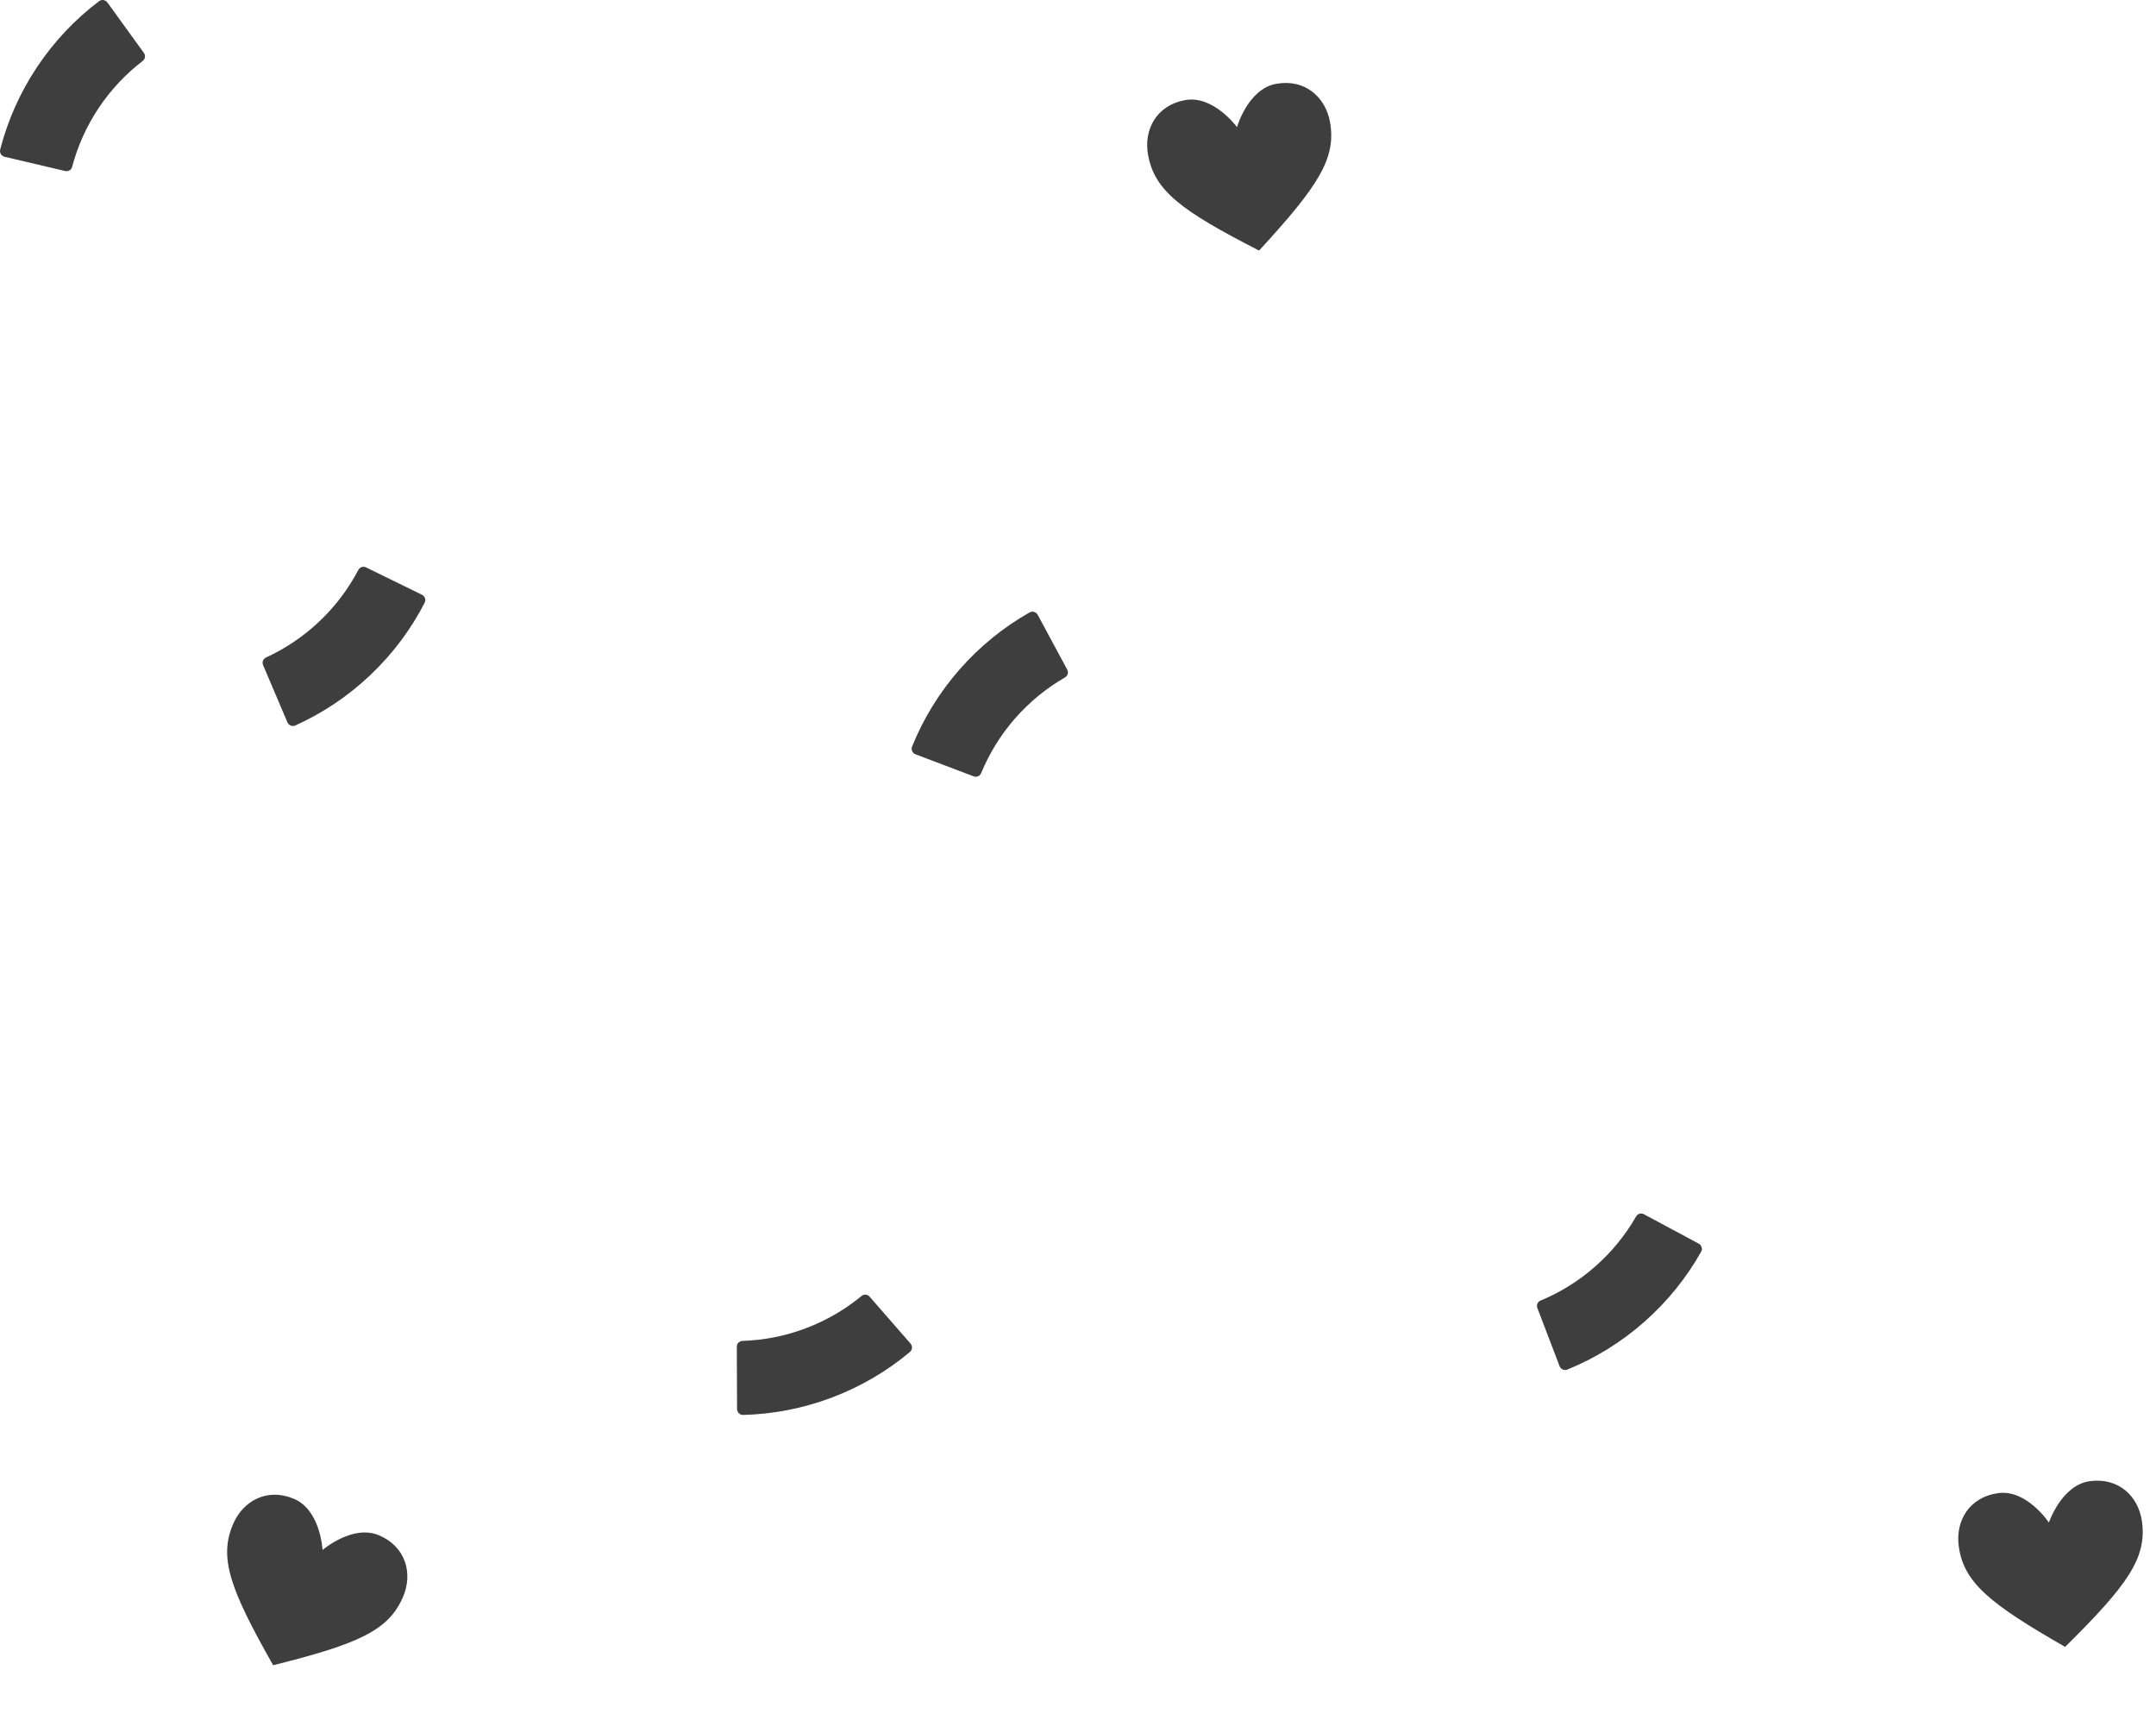<svg width="156" height="124" viewBox="0 0 156 124" fill="none" xmlns="http://www.w3.org/2000/svg">
<path fill-rule="evenodd" clip-rule="evenodd" d="M30.53 43.023L26.484 41.043C26.277 40.942 26.033 41.026 25.927 41.23C25.218 42.581 24.28 43.841 23.112 44.948C21.944 46.055 20.638 46.924 19.25 47.561C19.041 47.656 18.944 47.896 19.034 48.107L20.797 52.253C20.89 52.473 21.148 52.578 21.365 52.48C23.318 51.601 25.157 50.387 26.796 48.833C28.436 47.279 29.745 45.506 30.727 43.603C30.836 43.391 30.745 43.128 30.53 43.023Z" fill="#3E3E3E"/>
<path fill-rule="evenodd" clip-rule="evenodd" d="M0.333 11.341L4.718 12.373C4.942 12.426 5.162 12.29 5.22 12.068C5.611 10.592 6.245 9.155 7.137 7.817C8.03 6.478 9.112 5.339 10.323 4.411C10.506 4.272 10.547 4.017 10.412 3.83L7.772 0.179C7.632 -0.014 7.358 -0.059 7.168 0.085C5.46 1.376 3.935 2.967 2.682 4.847C1.429 6.727 0.547 8.746 0.013 10.82C-0.046 11.051 0.1 11.287 0.333 11.341Z" fill="#3E3E3E"/>
<path fill-rule="evenodd" clip-rule="evenodd" d="M151.231 107.143C149.166 107.412 148.25 110.14 148.25 110.14C148.25 110.14 146.663 107.739 144.598 108.009C142.514 108.282 141.485 109.993 141.725 111.827C142.07 114.469 143.949 115.998 149.425 119.134C153.912 114.695 155.335 112.736 154.989 110.093C154.749 108.259 153.315 106.87 151.231 107.143Z" fill="#3E3E3E"/>
<path fill-rule="evenodd" clip-rule="evenodd" d="M122.913 89.963L118.942 87.834C118.74 87.725 118.493 87.8 118.379 88C117.621 89.324 116.637 90.548 115.429 91.611C114.221 92.675 112.882 93.495 111.473 94.079C111.26 94.168 111.155 94.402 111.237 94.617L112.845 98.826C112.93 99.049 113.184 99.163 113.405 99.073C115.388 98.267 117.271 97.123 118.967 95.63C120.663 94.137 122.037 92.414 123.088 90.549C123.205 90.341 123.123 90.075 122.913 89.963Z" fill="#3E3E3E"/>
<path fill-rule="evenodd" clip-rule="evenodd" d="M92.342 6.063C90.292 6.429 89.505 9.197 89.505 9.197C89.505 9.197 87.808 6.873 85.758 7.24C83.688 7.61 82.741 9.368 83.067 11.189C83.536 13.812 85.484 15.25 91.102 18.126C95.375 13.482 96.704 11.456 96.235 8.833C95.91 7.013 94.412 5.692 92.342 6.063Z" fill="#3E3E3E"/>
<path fill-rule="evenodd" clip-rule="evenodd" d="M65.881 97.192L62.919 93.797C62.768 93.624 62.51 93.606 62.333 93.752C61.156 94.725 59.803 95.521 58.297 96.089C56.792 96.657 55.249 96.952 53.724 96.999C53.494 97.007 53.313 97.19 53.313 97.421L53.331 101.925C53.331 102.164 53.528 102.36 53.766 102.355C55.906 102.301 58.072 101.896 60.187 101.099C62.301 100.302 64.195 99.175 65.837 97.802C66.02 97.649 66.039 97.371 65.881 97.192Z" fill="#3E3E3E"/>
<path fill-rule="evenodd" clip-rule="evenodd" d="M66.243 54.565L70.455 56.163C70.671 56.245 70.905 56.138 70.993 55.926C71.574 54.514 72.392 53.175 73.451 51.964C74.512 50.754 75.734 49.767 77.057 49.005C77.256 48.891 77.33 48.644 77.222 48.442L75.084 44.475C74.971 44.266 74.704 44.185 74.497 44.303C72.634 45.358 70.914 46.736 69.425 48.435C67.936 50.134 66.796 52.02 65.994 54.005C65.905 54.226 66.02 54.481 66.243 54.565Z" fill="#3E3E3E"/>
<path fill-rule="evenodd" clip-rule="evenodd" d="M27.431 111.065C25.517 110.244 23.339 112.124 23.339 112.124C23.339 112.124 23.198 109.25 21.284 108.43C19.351 107.601 17.594 108.549 16.865 110.25C15.816 112.699 16.652 114.971 19.765 120.461C25.887 118.93 28.111 117.968 29.161 115.519C29.89 113.82 29.364 111.893 27.431 111.065Z" fill="#3E3E3E"/>
</svg>
